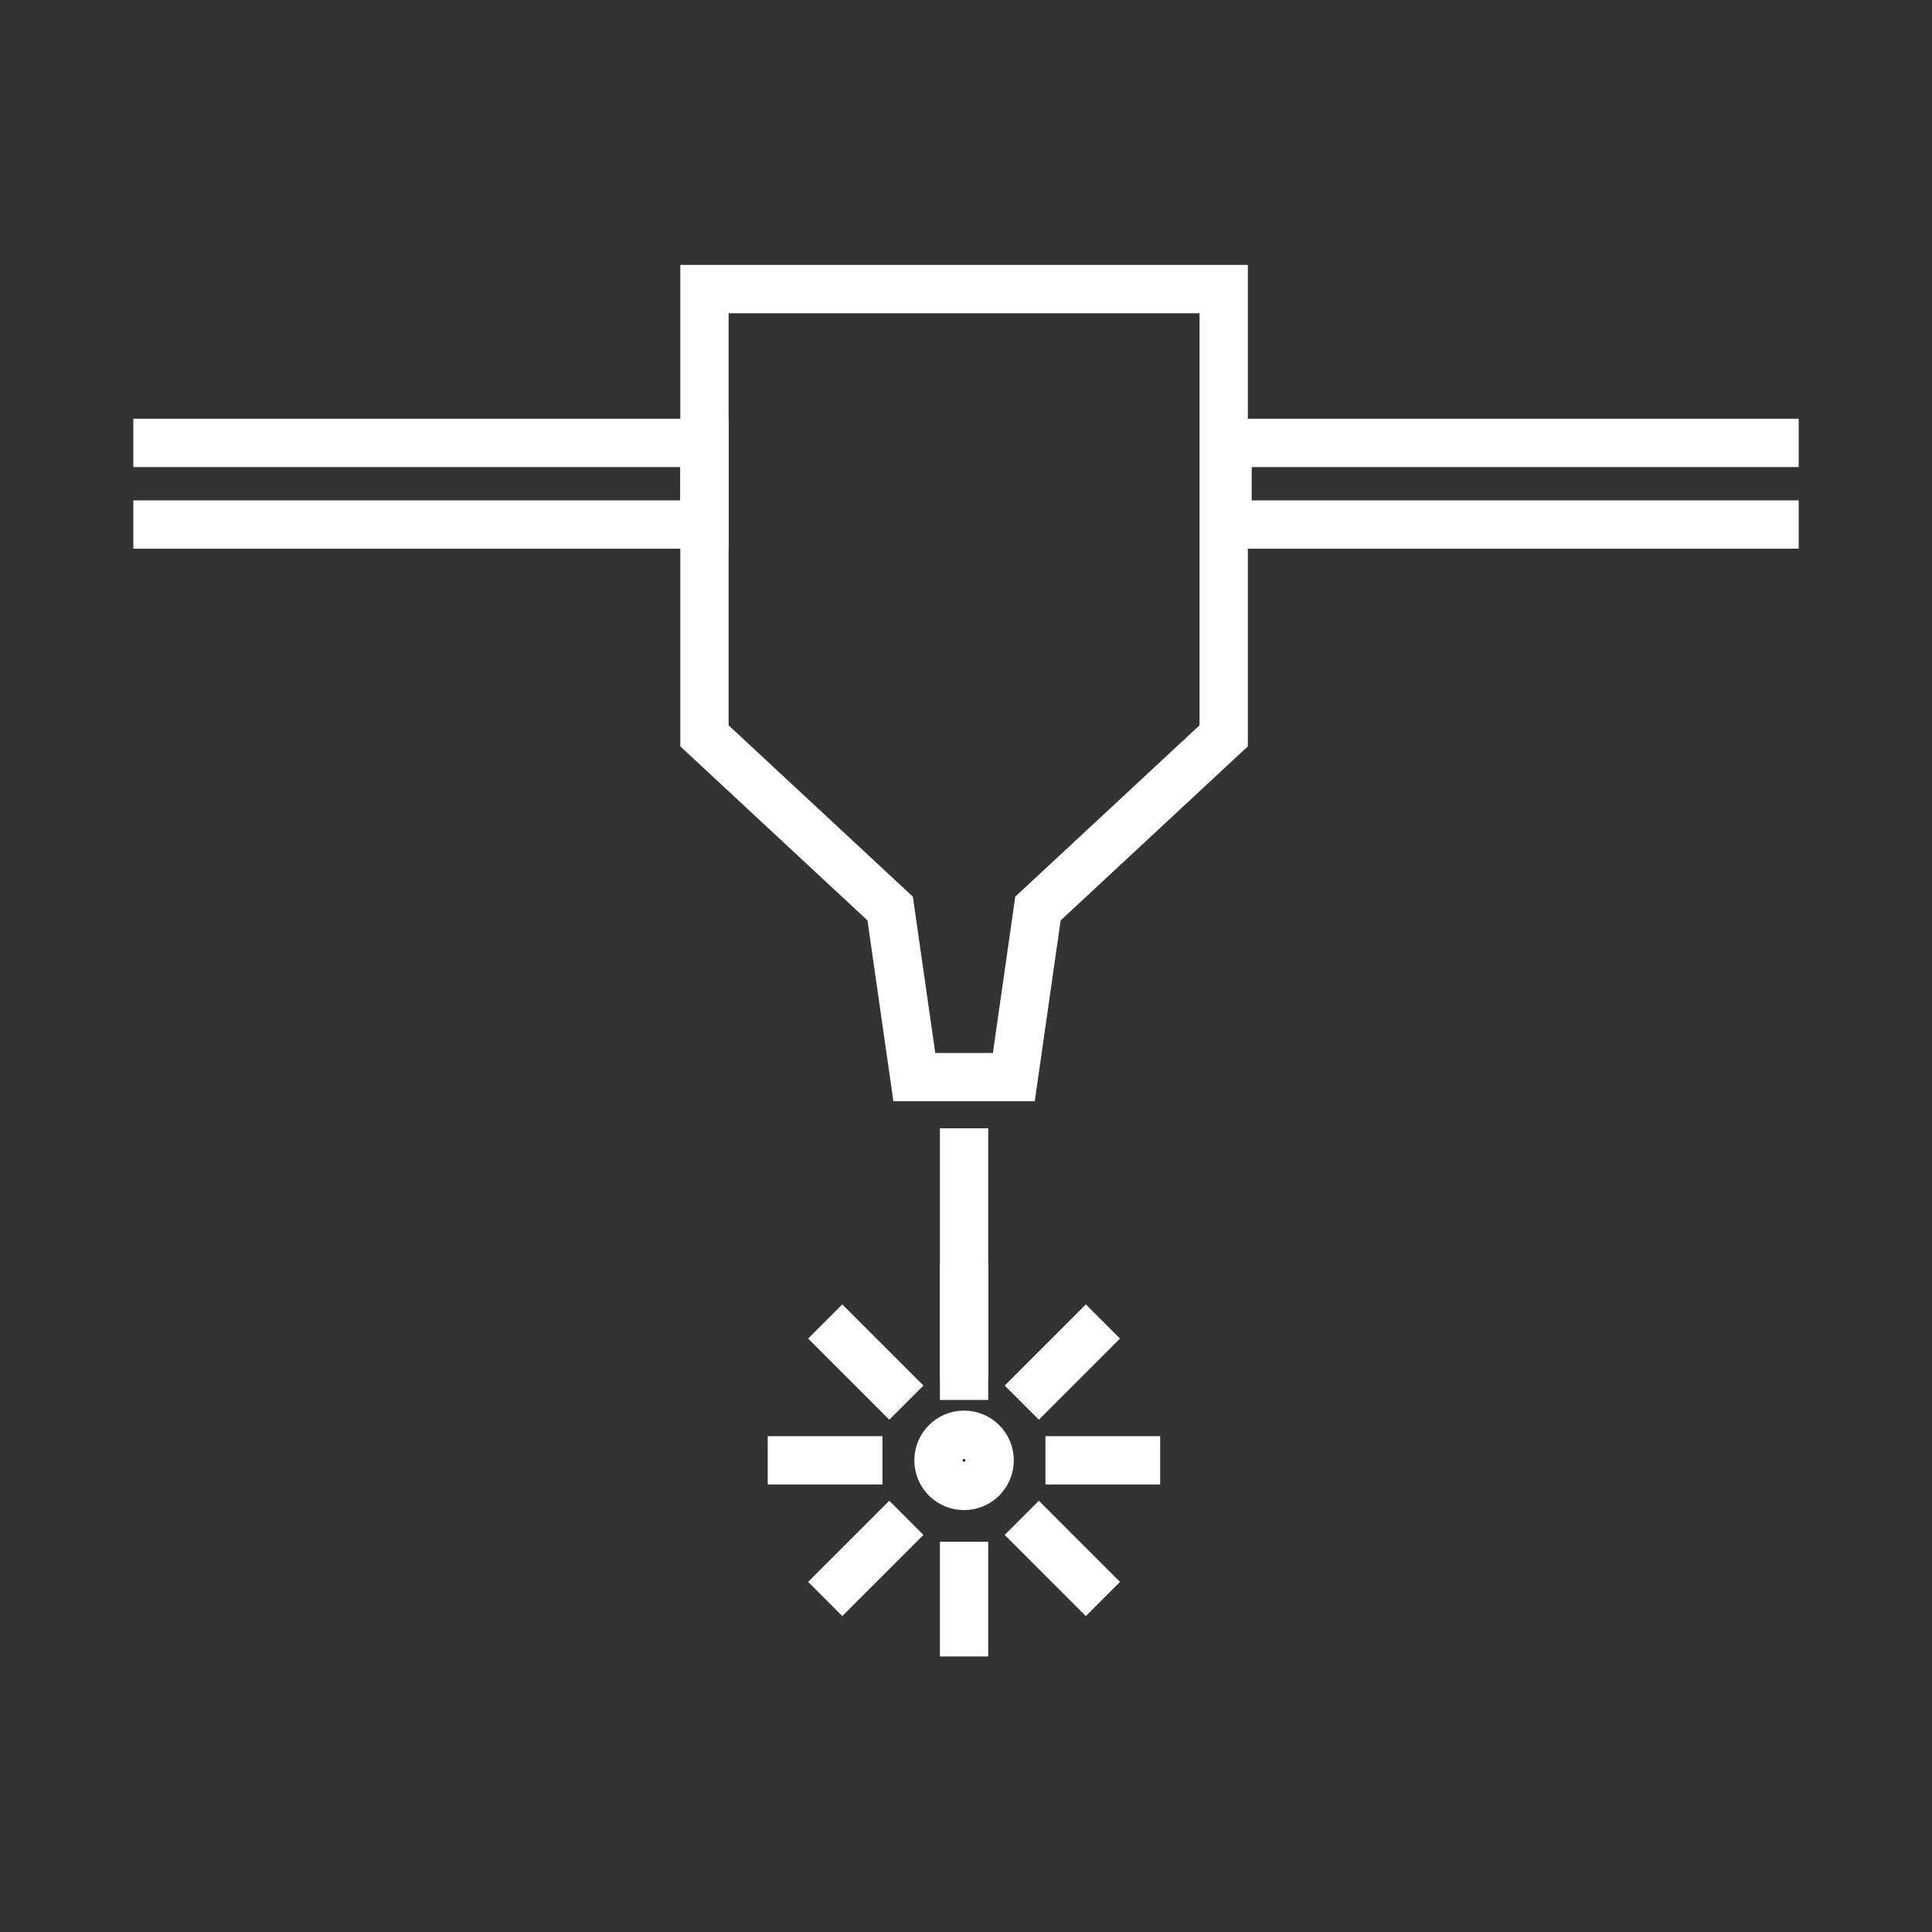 <svg id="eyes" xmlns="http://www.w3.org/2000/svg" viewBox="0 0 80 80"><rect x="0" y="0" width="80" height="80" fill="#333333" stroke="none"/><defs><style>.cls-1{fill:none;stroke:#fff;stroke-miterlimit:10;stroke-width:2px;}</style></defs><title>nav_buttons</title><polygon class="cls-1" points="50.67 11.97 29.17 11.97 29.17 30.47 36.86 37.62 37.86 44.6 41.98 44.6 42.98 37.62 50.67 30.47 50.67 11.97"/><polyline class="cls-1" points="5.52 21.72 29.17 21.72 29.17 18.34 5.52 18.34"/><polyline class="cls-1" points="74.48 18.34 50.83 18.34 50.83 21.72 74.48 21.72"/><line class="cls-1" x1="39.92" y1="46.72" x2="39.92" y2="57.97"/><circle class="cls-1" cx="39.92" cy="60.47" r="1.06"/><line class="cls-1" x1="36.54" y1="60.47" x2="31.79" y2="60.47"/><line class="cls-1" x1="48.04" y1="60.47" x2="43.29" y2="60.47"/><line class="cls-1" x1="37.53" y1="58.08" x2="34.17" y2="54.72"/><line class="cls-1" x1="45.67" y1="66.21" x2="42.31" y2="62.85"/><line class="cls-1" x1="39.92" y1="57.09" x2="39.92" y2="52.34"/><line class="cls-1" x1="39.92" y1="68.59" x2="39.92" y2="63.84"/><line class="cls-1" x1="42.31" y1="58.08" x2="45.67" y2="54.72"/><line class="cls-1" x1="34.17" y1="66.21" x2="37.53" y2="62.85"/></svg>